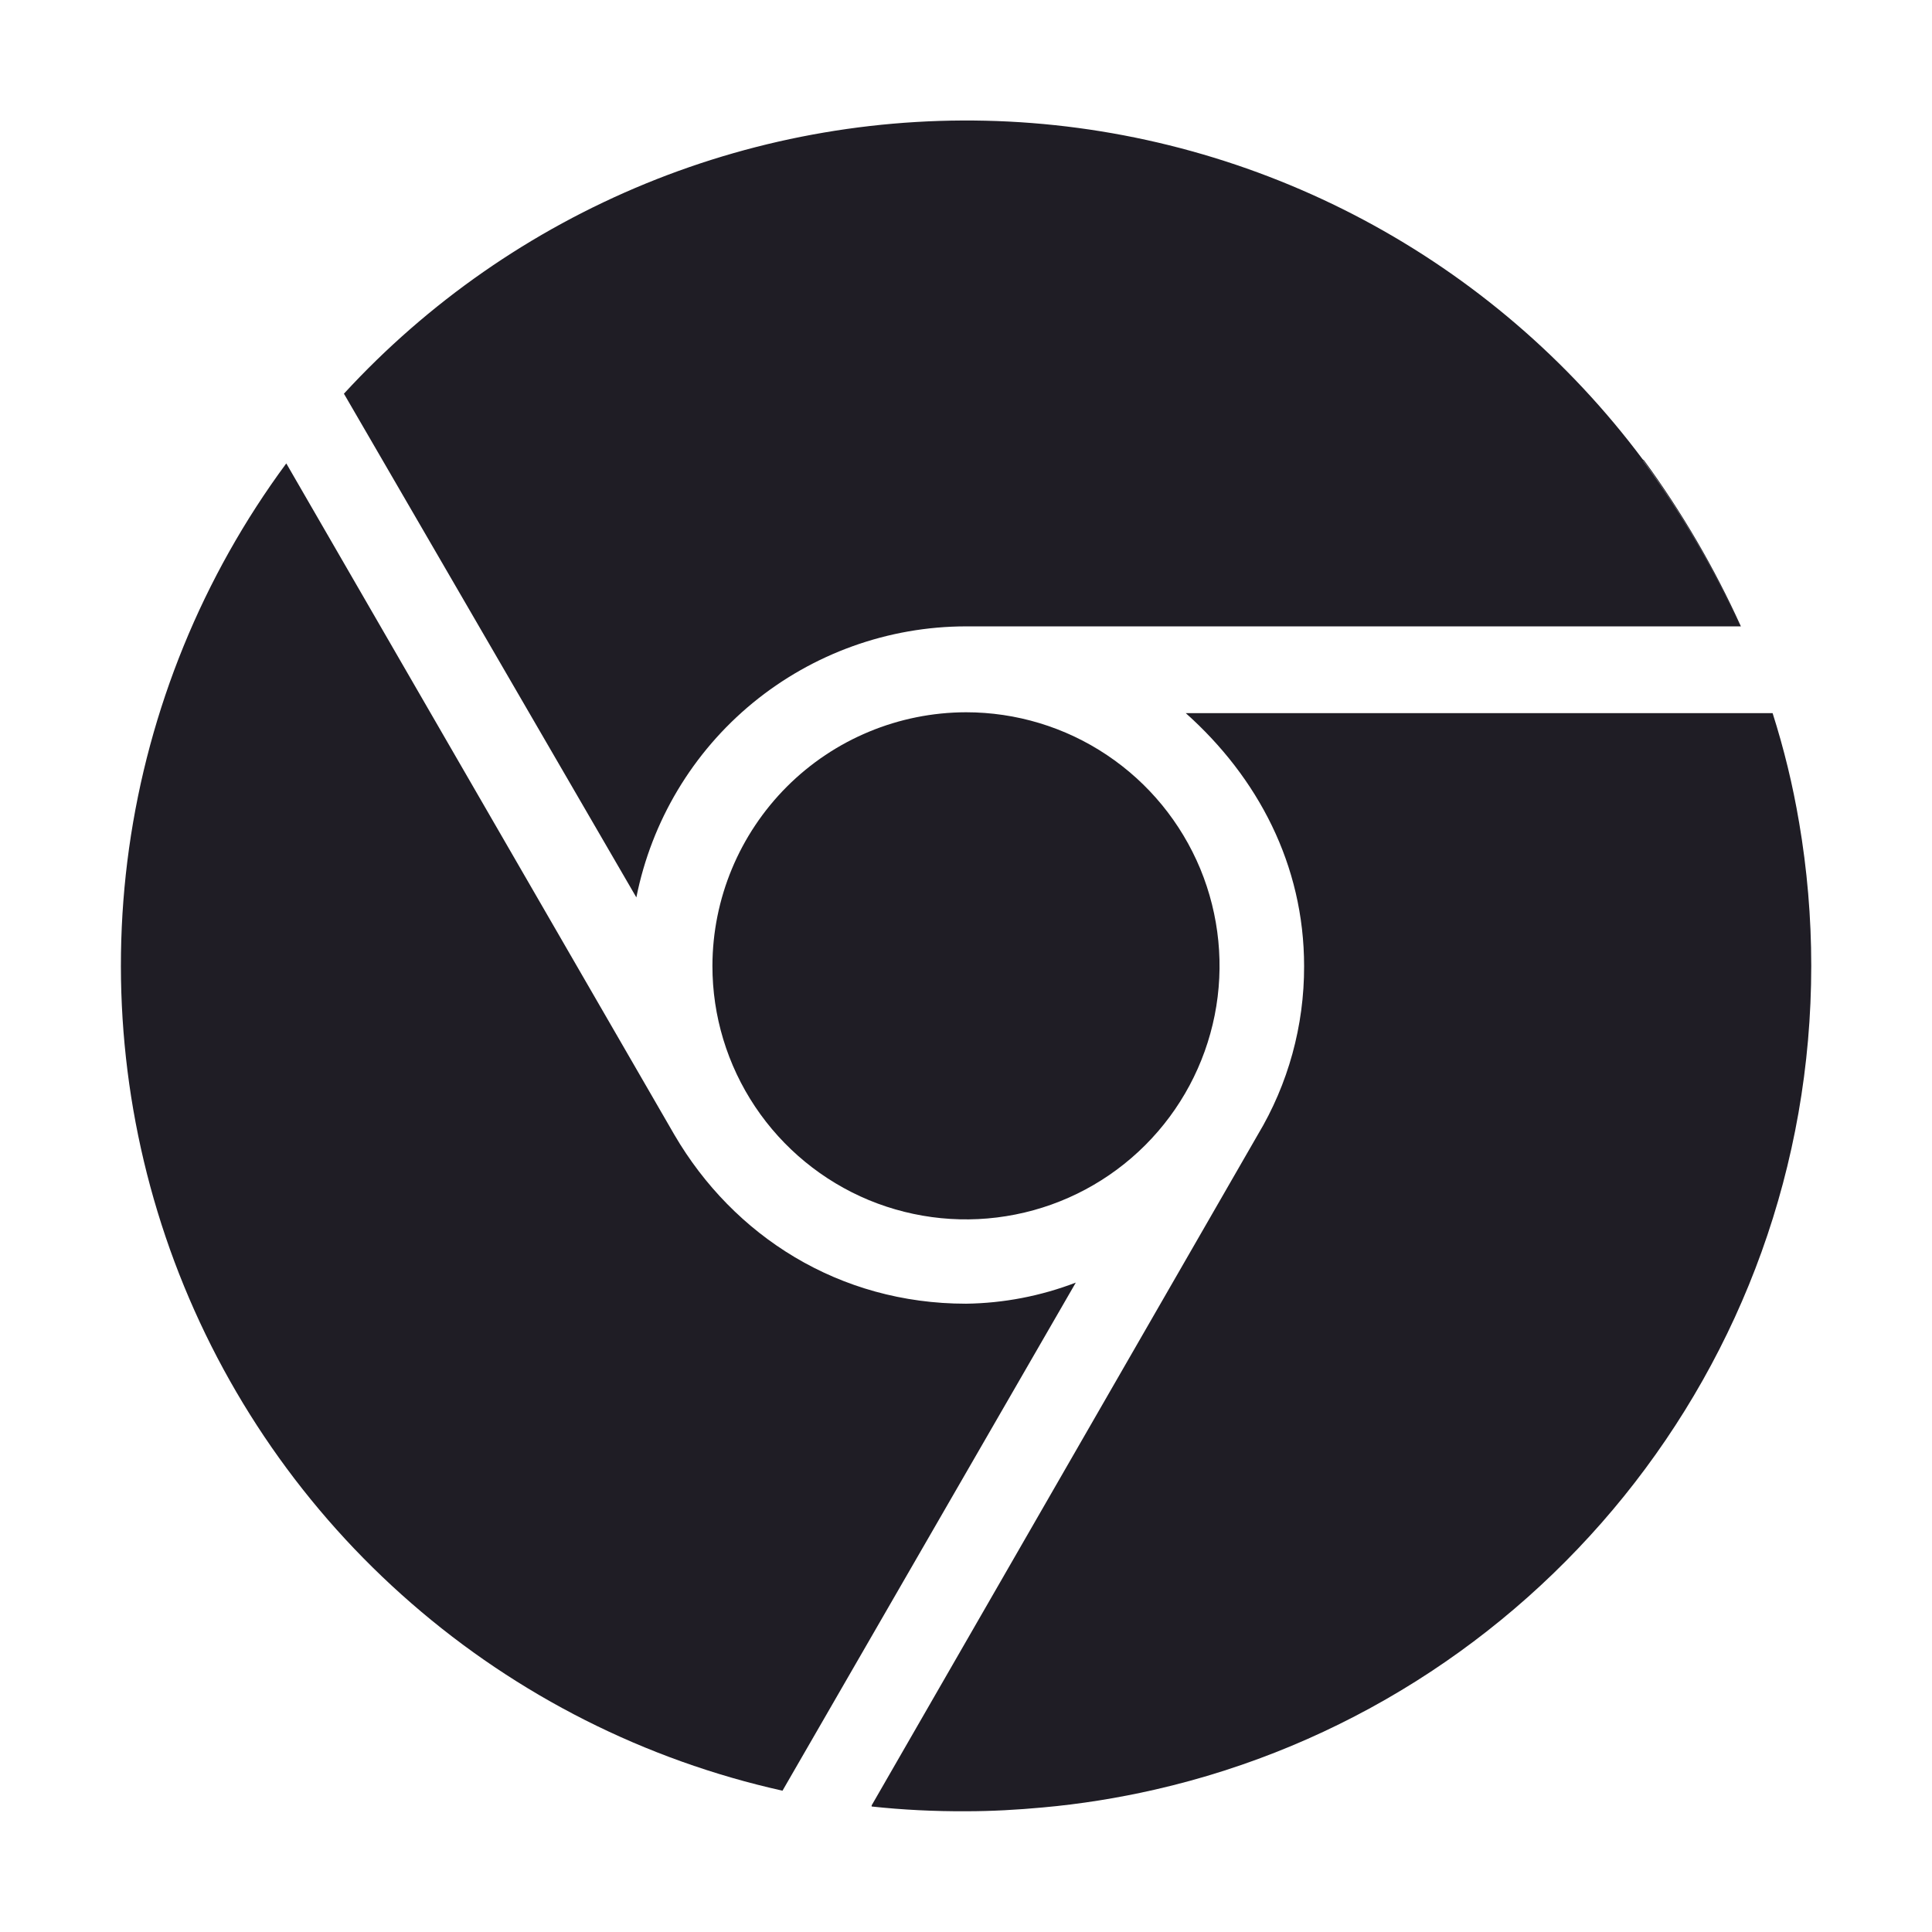 <svg width="24" height="24" viewBox="0 0 24 24" fill="none" xmlns="http://www.w3.org/2000/svg">
    <path d="M8.85 11.997C8.849 12.62 9.034 13.229 9.38 13.747C9.726 14.265 10.218 14.669 10.793 14.908C11.369 15.146 12.002 15.209 12.614 15.087C13.225 14.966 13.786 14.666 14.227 14.225C14.667 13.785 14.967 13.224 15.089 12.613C15.211 12.002 15.148 11.368 14.91 10.792C14.671 10.217 14.268 9.725 13.75 9.379C13.232 9.032 12.623 8.848 12 8.848C11.165 8.85 10.365 9.182 9.775 9.772C9.185 10.363 8.852 11.162 8.85 11.997V11.997Z"
          fill="#1F1D25"/>
    <path d="M22.348 10.209C22.348 10.209 22.348 10.209 22.348 10.211C22.271 9.753 22.161 9.302 22.02 8.859H22.014C22.158 9.304 22.269 9.758 22.346 10.219V10.219C22.269 9.758 22.158 9.304 22.014 8.859H14.73C15.623 9.656 16.2 10.742 16.2 12.002C16.202 12.741 16.003 13.466 15.623 14.099L10.828 22.427C10.828 22.432 10.828 22.436 10.828 22.44V22.453V22.441C11.217 22.483 11.609 22.502 12 22.5C12.321 22.5 12.638 22.482 12.952 22.453C13.421 22.411 13.888 22.336 14.348 22.231C19.016 21.165 22.5 16.988 22.5 11.997C22.5 11.398 22.449 10.8 22.348 10.209V10.209Z"
          fill="#1F1D25"/>
    <path d="M12 16.195C10.425 16.195 9.113 15.356 8.377 14.096L3.563 5.768L3.556 5.757C2.517 7.163 1.846 8.807 1.603 10.539C1.361 12.27 1.555 14.035 2.167 15.673C2.78 17.311 3.791 18.77 5.111 19.917C6.43 21.065 8.015 21.865 9.722 22.245V22.242L13.364 15.933C12.928 16.1 12.467 16.189 12 16.195V16.195Z"
          fill="#1F1D25"/>
    <path d="M4.279 4.902L7.905 11.148C8.094 10.2 8.604 9.346 9.351 8.732C10.098 8.119 11.034 7.782 12 7.781H21.618C21.287 7.055 20.882 6.364 20.409 5.721L20.415 5.725C20.886 6.367 21.289 7.056 21.618 7.781H21.626C21.297 7.054 20.894 6.363 20.423 5.719C20.417 5.715 20.412 5.711 20.406 5.706C19.483 4.471 18.298 3.455 16.937 2.73C15.576 2.005 14.071 1.588 12.531 1.51C10.991 1.433 9.452 1.695 8.025 2.279C6.597 2.864 5.316 3.755 4.272 4.891L4.279 4.902L4.279 4.902Z"
          fill="#1F1D25"/>
</svg>

